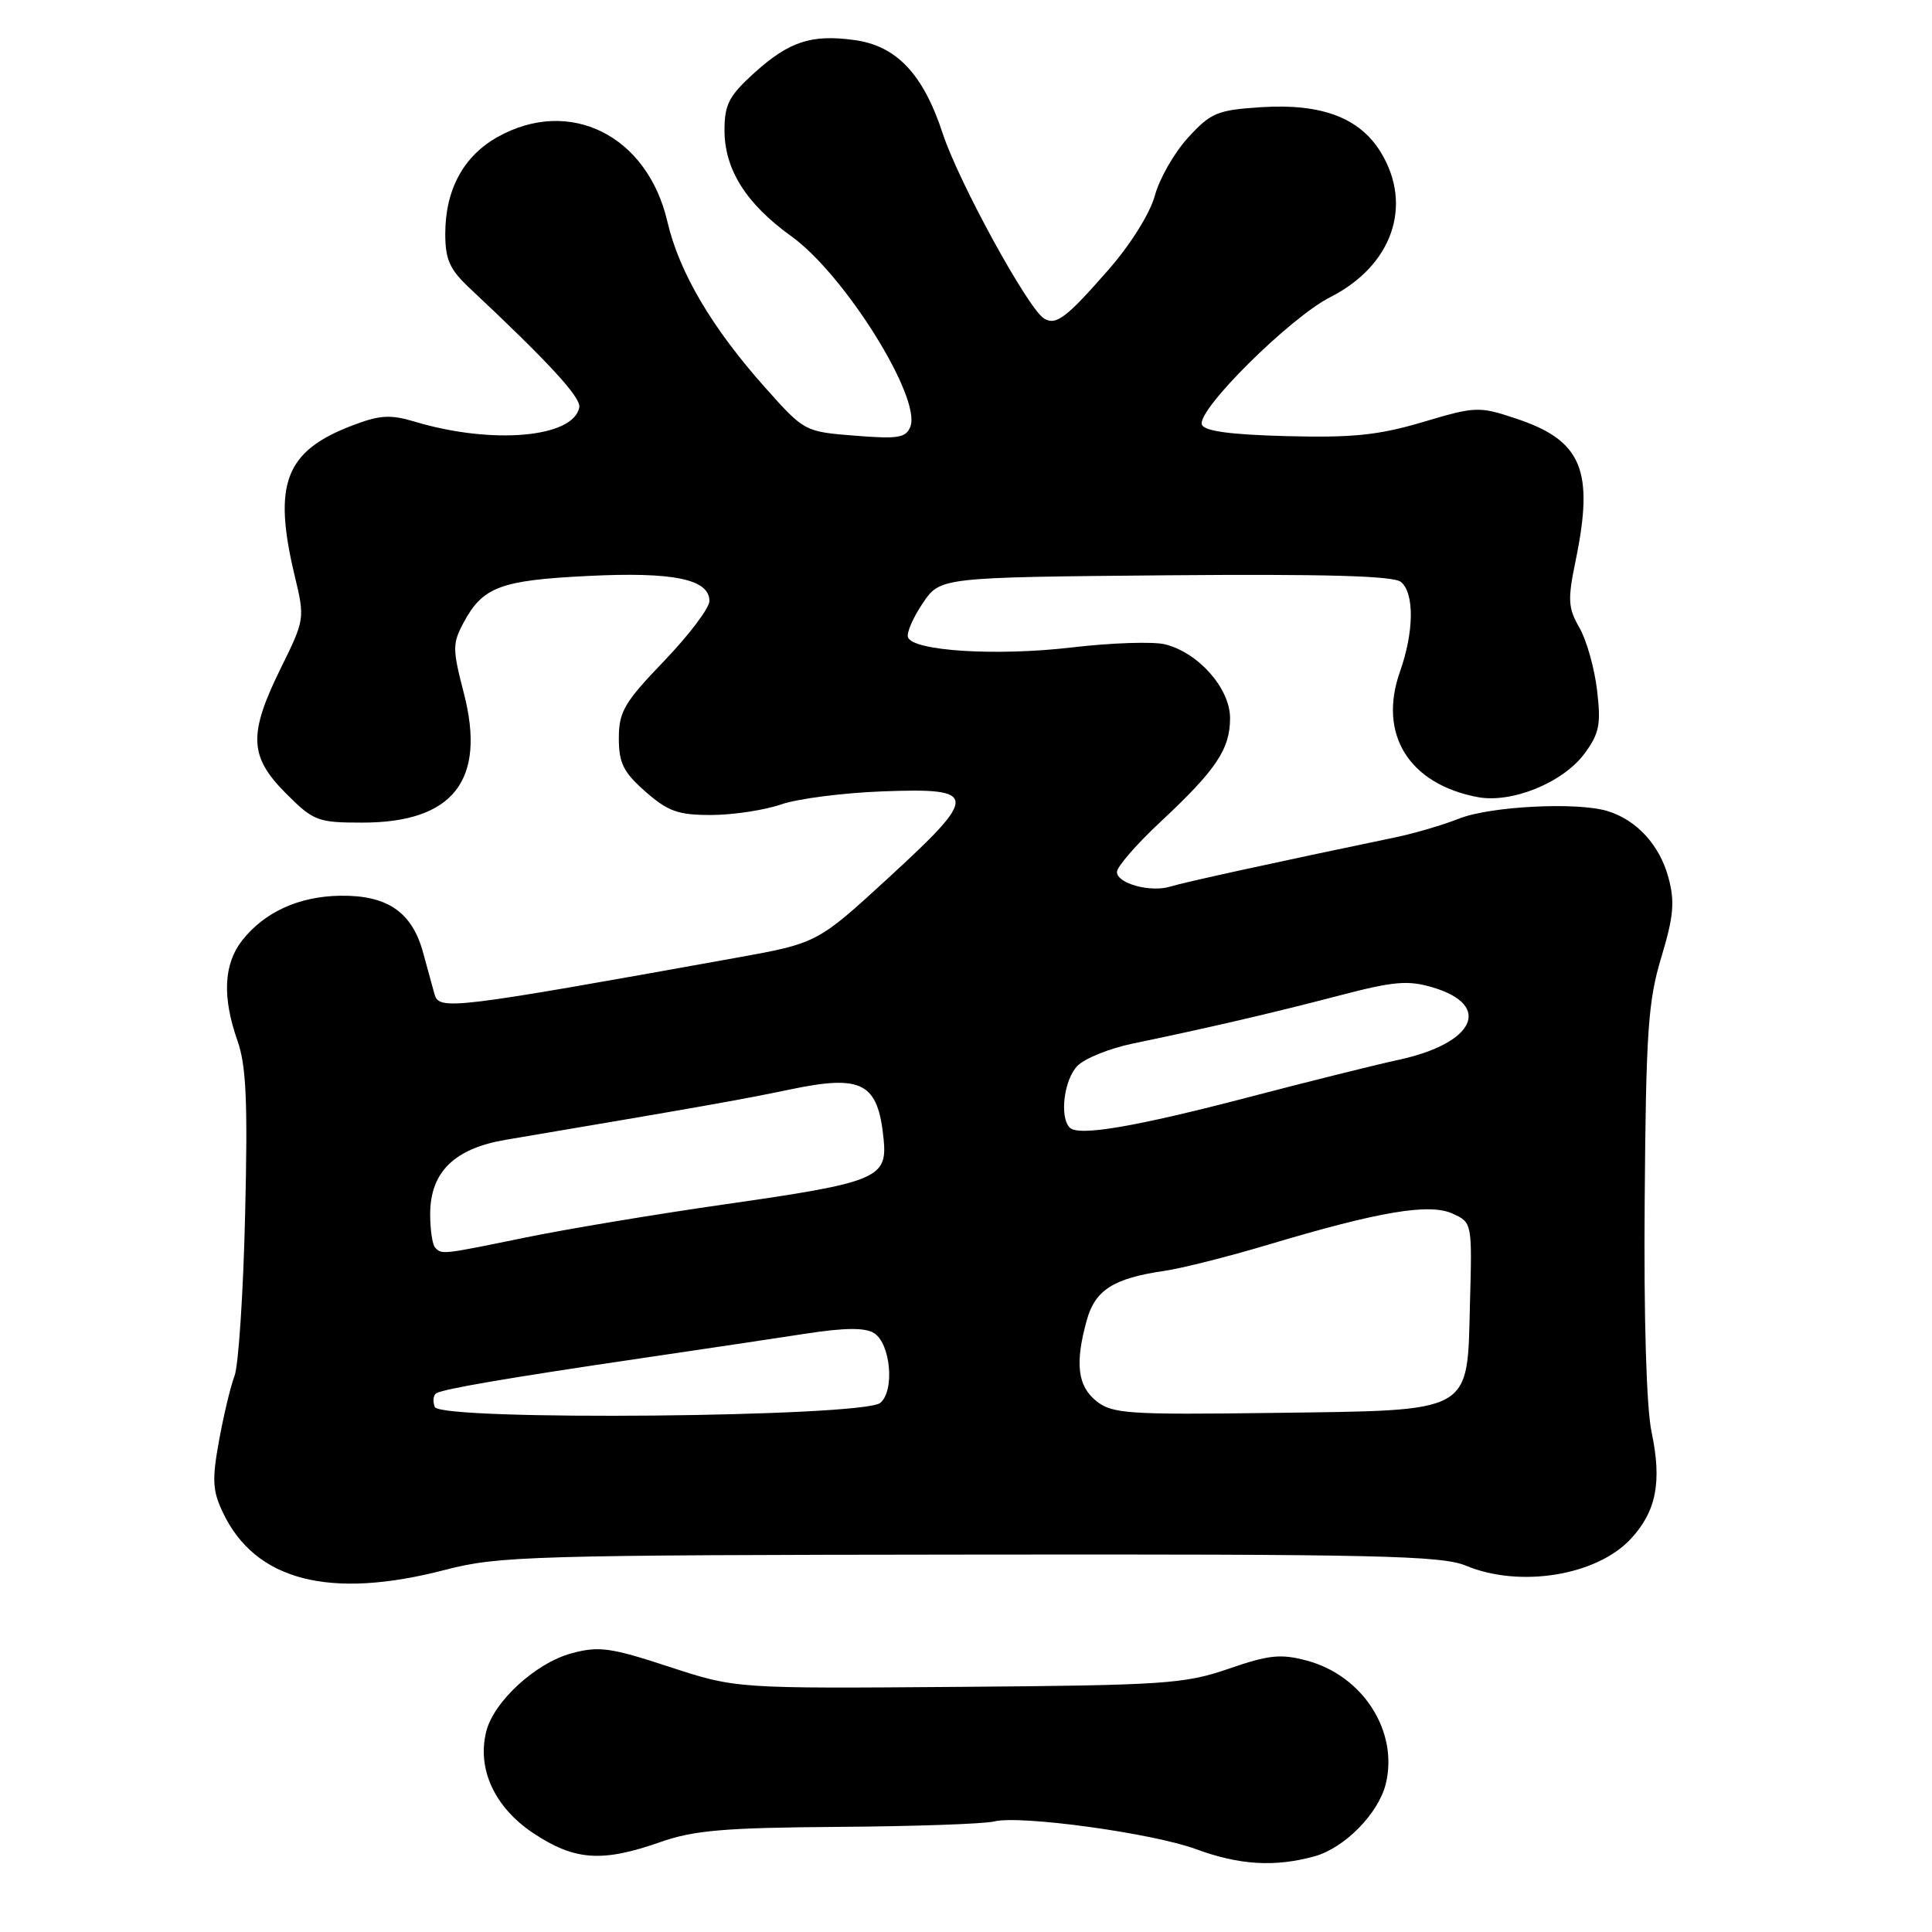 <?xml version="1.0" encoding="UTF-8" standalone="no"?>
<!DOCTYPE svg PUBLIC "-//W3C//DTD SVG 1.1//EN" "http://www.w3.org/Graphics/SVG/1.1/DTD/svg11.dtd" >
<svg xmlns="http://www.w3.org/2000/svg" xmlns:xlink="http://www.w3.org/1999/xlink" version="1.1" viewBox="0 0 256 256">
 <g >
 <path fill="currentColor"
d=" M 174.19 245.97 C 178.16 244.86 182.63 240.33 183.61 236.42 C 185.35 229.48 180.63 222.05 173.20 220.05 C 169.70 219.11 168.16 219.27 162.80 221.12 C 156.96 223.13 154.33 223.31 127.00 223.52 C 97.50 223.75 97.50 223.75 88.68 220.86 C 80.91 218.31 79.36 218.09 75.74 219.07 C 70.99 220.35 65.43 225.44 64.43 229.43 C 63.18 234.41 65.55 239.51 70.69 242.92 C 76.15 246.54 79.79 246.79 87.45 244.10 C 91.94 242.52 95.97 242.18 111.12 242.07 C 121.16 242.00 130.44 241.68 131.73 241.35 C 135.18 240.49 152.70 242.89 158.50 245.03 C 164.24 247.14 168.93 247.42 174.19 245.97 Z  M 59.00 208.01 C 66.04 206.18 70.32 206.05 128.53 205.99 C 182.26 205.92 191.05 206.12 194.24 207.46 C 201.37 210.43 211.52 208.79 216.06 203.94 C 219.47 200.29 220.24 196.36 218.84 189.75 C 218.16 186.53 217.80 174.66 217.93 159.00 C 218.10 136.72 218.38 132.66 220.13 126.85 C 221.77 121.42 221.94 119.49 221.08 116.29 C 219.92 111.98 216.86 108.64 213.00 107.47 C 208.97 106.24 197.47 106.83 193.33 108.47 C 191.22 109.31 187.47 110.41 185.00 110.93 C 168.86 114.29 156.81 116.93 155.13 117.46 C 152.49 118.30 148.00 117.08 148.00 115.54 C 148.00 114.85 150.59 111.87 153.75 108.92 C 161.14 102.02 162.99 99.27 162.99 95.17 C 163.00 91.24 158.83 86.50 154.39 85.38 C 152.82 84.99 147.25 85.17 142.01 85.79 C 132.08 86.96 120.91 86.27 120.31 84.43 C 120.11 83.84 120.99 81.82 122.27 79.93 C 124.58 76.50 124.58 76.50 154.42 76.23 C 175.60 76.05 184.66 76.30 185.63 77.11 C 187.43 78.60 187.37 83.70 185.50 89.01 C 182.58 97.28 186.68 103.89 195.79 105.62 C 200.31 106.47 207.10 103.71 209.95 99.86 C 211.92 97.19 212.16 95.99 211.62 91.46 C 211.28 88.55 210.23 84.82 209.28 83.17 C 207.77 80.54 207.71 79.46 208.78 74.28 C 211.26 62.28 209.61 58.36 200.88 55.46 C 195.97 53.83 195.54 53.84 188.55 55.92 C 182.69 57.66 179.24 58.02 170.48 57.79 C 162.93 57.59 159.54 57.12 159.25 56.25 C 158.60 54.31 170.94 42.07 176.29 39.36 C 184.48 35.20 187.26 27.23 182.97 20.19 C 180.18 15.61 175.13 13.70 167.16 14.20 C 161.30 14.58 160.46 14.92 157.43 18.23 C 155.61 20.21 153.63 23.67 153.03 25.90 C 152.39 28.26 149.83 32.37 146.89 35.73 C 141.27 42.16 139.91 43.18 138.32 42.19 C 136.18 40.83 127.02 24.10 124.92 17.70 C 122.32 9.78 118.78 6.05 113.17 5.30 C 107.50 4.53 104.56 5.50 99.97 9.64 C 96.60 12.69 96.00 13.84 96.00 17.25 C 96.00 22.45 98.86 27.00 104.85 31.30 C 111.91 36.37 122.10 52.68 120.63 56.53 C 120.05 58.02 119.01 58.19 113.28 57.73 C 106.61 57.20 106.58 57.18 101.38 51.35 C 94.33 43.44 89.99 36.08 88.43 29.36 C 85.77 17.92 75.47 12.80 65.92 18.16 C 61.40 20.70 59.00 25.15 59.00 30.98 C 59.00 34.40 59.59 35.71 62.25 38.20 C 72.68 47.98 77.00 52.67 76.76 53.97 C 76.01 58.00 65.22 58.94 55.02 55.89 C 51.72 54.90 50.34 54.98 46.68 56.38 C 37.79 59.77 36.13 64.09 39.04 76.26 C 40.41 81.97 40.39 82.08 37.21 88.53 C 32.89 97.30 33.01 100.24 37.88 105.12 C 41.56 108.80 42.09 109.00 48.01 109.00 C 60.06 109.00 64.45 103.39 61.46 91.84 C 59.94 85.97 59.94 85.27 61.45 82.46 C 63.98 77.77 66.31 76.89 77.86 76.32 C 89.22 75.75 94.00 76.74 94.00 79.64 C 94.00 80.57 91.30 84.14 88.00 87.58 C 82.72 93.08 82.00 94.30 82.00 97.81 C 82.00 101.12 82.60 102.32 85.53 104.90 C 88.53 107.53 89.87 108.00 94.28 107.99 C 97.15 107.98 101.30 107.35 103.50 106.59 C 105.70 105.83 111.76 105.05 116.97 104.86 C 129.68 104.38 129.74 105.29 117.69 116.35 C 108.29 124.98 108.29 124.98 97.39 126.94 C 59.85 133.70 58.19 133.90 57.58 131.75 C 57.39 131.06 56.71 128.59 56.07 126.25 C 54.61 120.85 51.33 118.60 45.07 118.69 C 39.60 118.77 35.05 120.85 32.09 124.61 C 29.63 127.74 29.43 132.13 31.47 137.91 C 32.63 141.21 32.84 146.00 32.48 160.93 C 32.24 171.30 31.60 180.92 31.08 182.30 C 30.55 183.68 29.63 187.55 29.02 190.91 C 28.08 196.05 28.16 197.54 29.53 200.41 C 33.82 209.46 43.69 212.00 59.00 208.01 Z  M 57.61 186.43 C 57.32 185.68 57.41 184.86 57.80 184.62 C 58.75 184.04 67.27 182.58 85.00 179.97 C 92.97 178.80 102.79 177.33 106.81 176.71 C 111.97 175.92 114.61 175.90 115.81 176.64 C 118.02 178.03 118.58 184.28 116.64 185.89 C 114.36 187.78 58.33 188.30 57.61 186.43 Z  M 145.31 185.68 C 142.78 183.68 142.41 180.66 144.01 174.91 C 145.12 170.93 147.55 169.38 154.28 168.40 C 156.60 168.06 162.78 166.50 168.00 164.94 C 182.73 160.53 189.39 159.40 192.47 160.81 C 195.06 161.98 195.07 162.03 194.78 172.64 C 194.39 187.47 195.49 186.85 168.56 187.22 C 149.56 187.47 147.41 187.33 145.31 185.68 Z  M 57.67 165.33 C 57.30 164.97 57.00 162.97 57.00 160.89 C 57.00 155.32 60.18 152.19 67.00 151.03 C 92.30 146.76 98.40 145.68 104.69 144.36 C 114.29 142.35 116.35 143.46 117.09 151.00 C 117.59 156.12 116.17 156.70 96.11 159.57 C 86.94 160.88 75.01 162.87 69.61 163.98 C 58.55 166.25 58.58 166.25 57.67 165.33 Z  M 141.75 149.42 C 140.36 148.01 140.99 143.01 142.79 141.21 C 143.77 140.23 147.04 138.91 150.04 138.29 C 160.34 136.15 168.51 134.25 177.24 131.97 C 184.71 130.01 186.56 129.85 189.89 130.85 C 197.77 133.21 195.42 138.23 185.41 140.41 C 182.16 141.12 173.27 143.34 165.65 145.33 C 150.51 149.30 142.91 150.60 141.75 149.42 Z "/>
</g>
</svg>